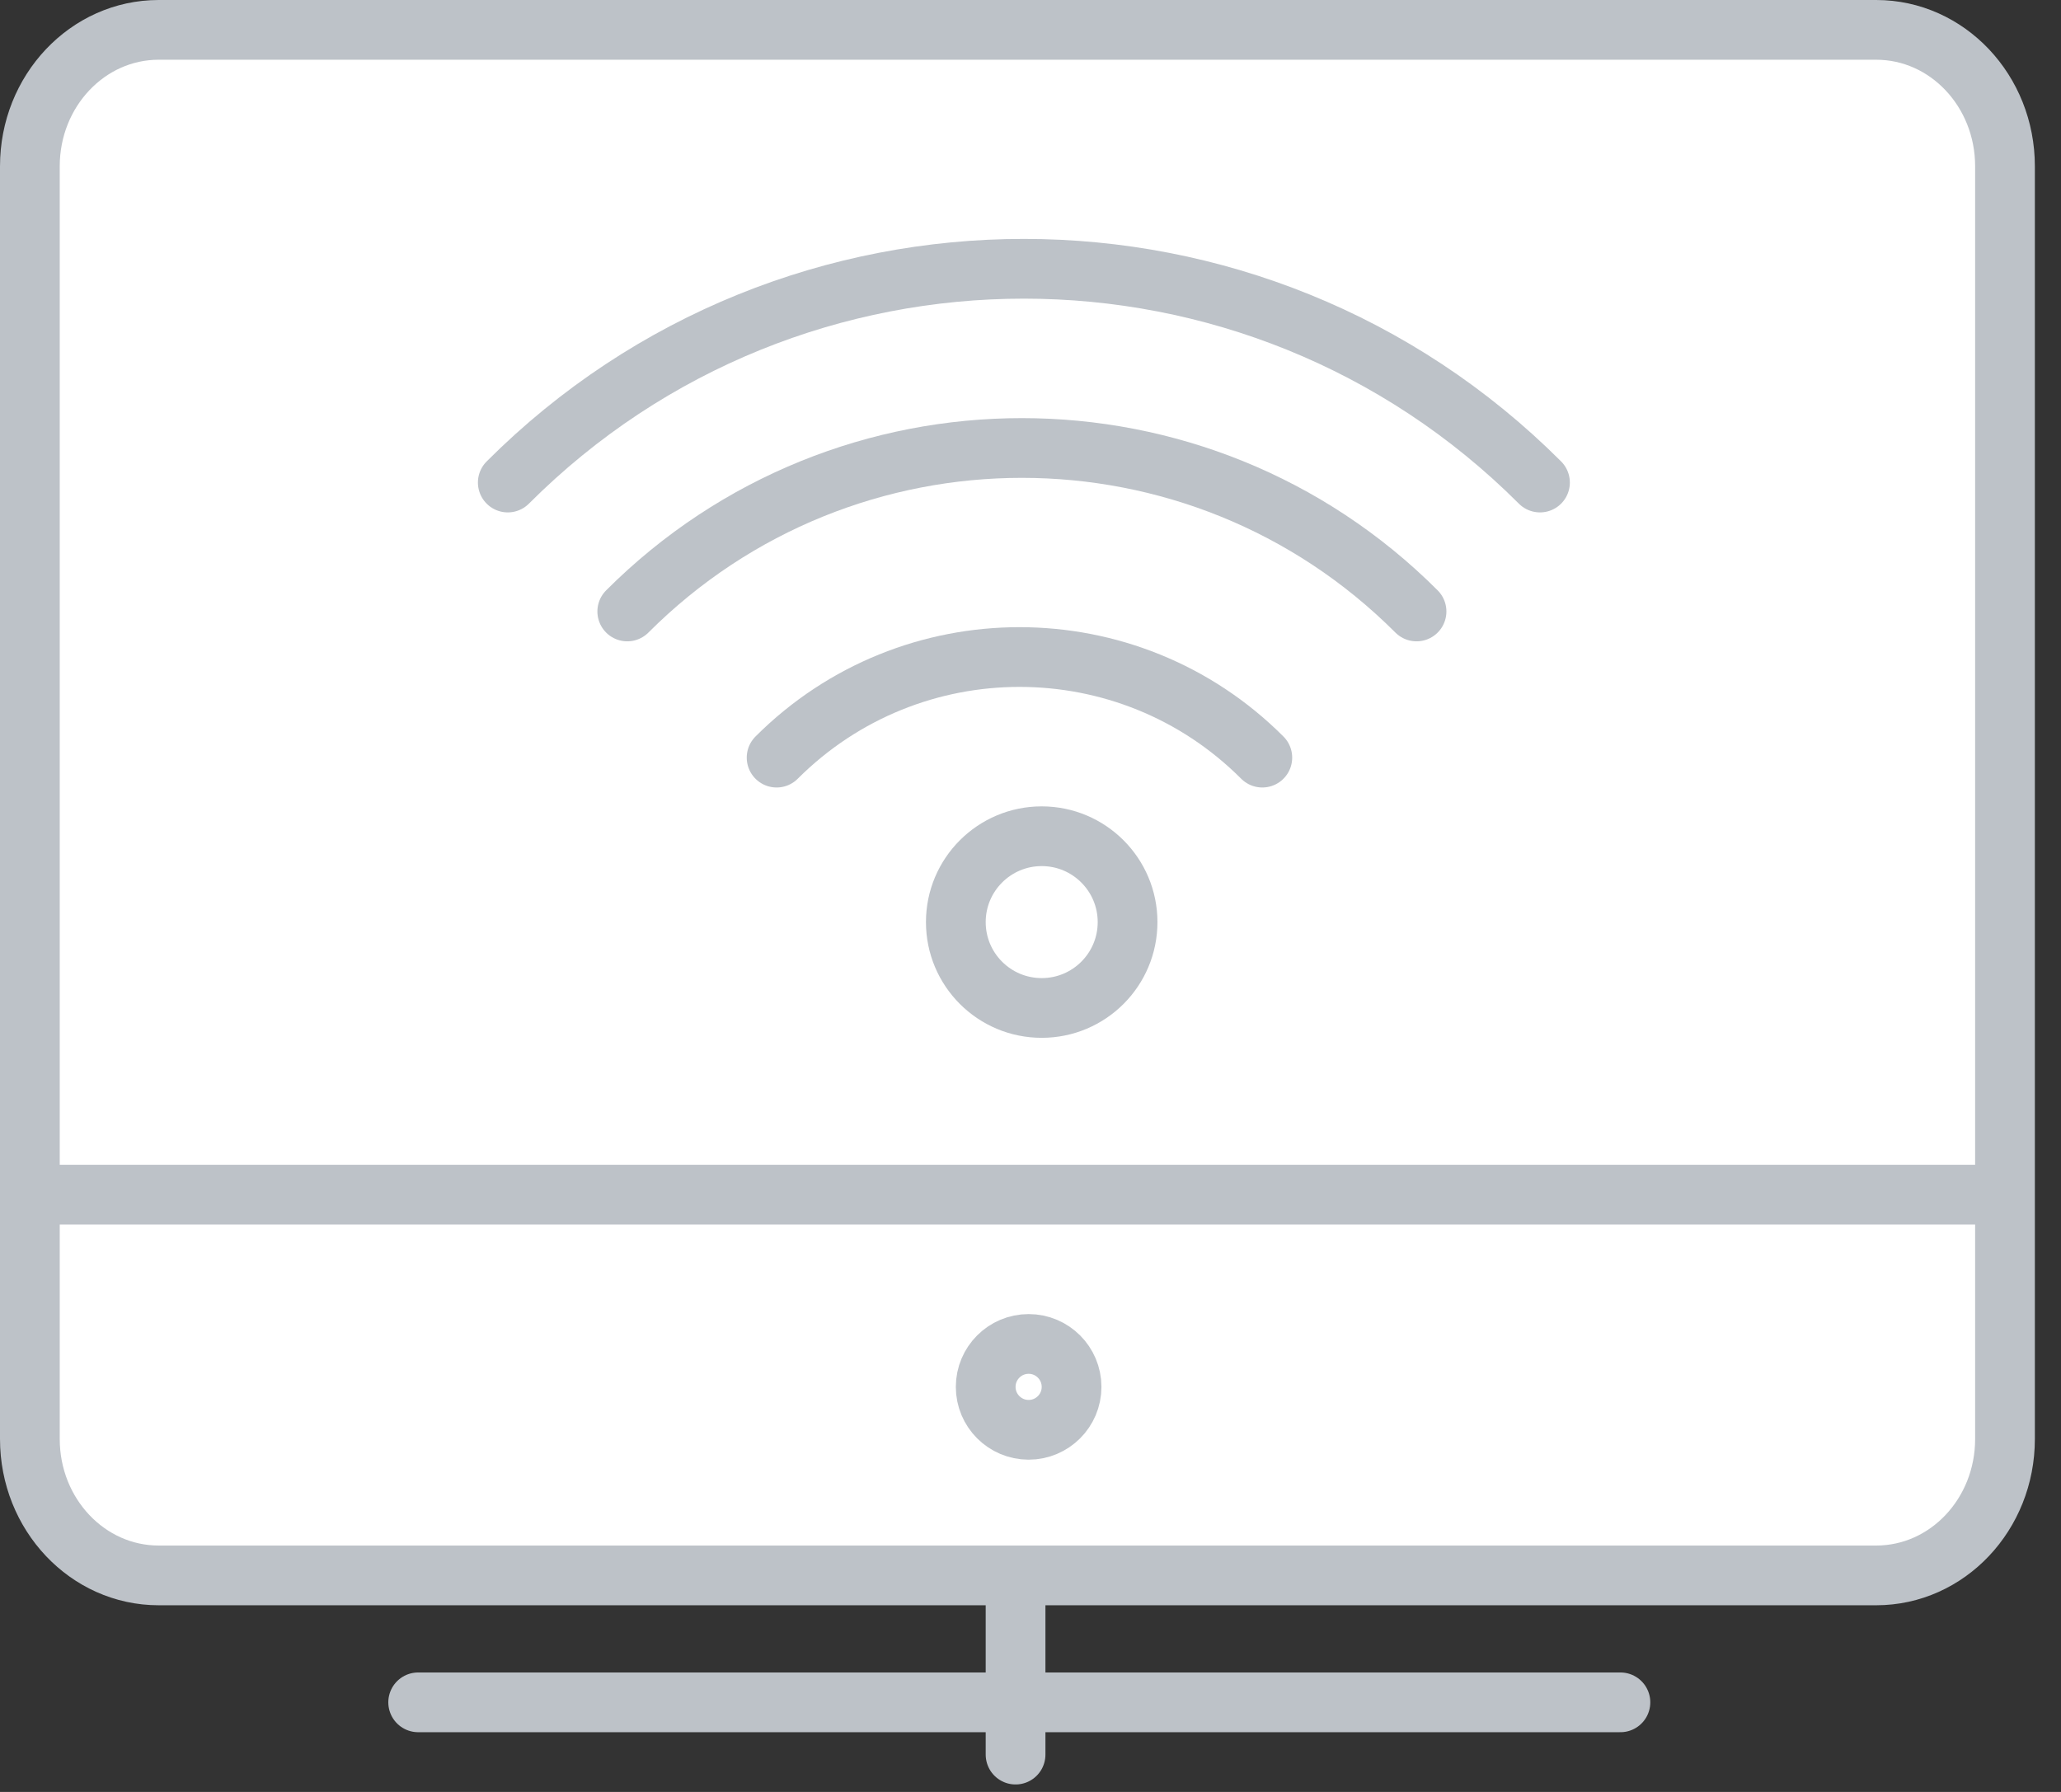 <?xml version="1.0" encoding="UTF-8"?>
<svg width="69px" height="60px" viewBox="0 0 69 60" version="1.1" xmlns="http://www.w3.org/2000/svg" xmlns:xlink="http://www.w3.org/1999/xlink">
    <rect x="0" y="0" width="69" height="60" fill="#333333" stroke="none"/>
    <!-- Generator: sketchtool 41.2 (35397) - http://www.bohemiancoding.com/sketch -->
    <title>B30A5049-4120-426B-A87A-B8AD8985485B</title>
    <desc>Created with sketchtool.</desc>
    <defs></defs>
    <g id="Doc-Center-V2" stroke="none" stroke-width="1" fill="none" fill-rule="evenodd" stroke-linejoin="round">
        <g id="V2-/-DocCenter---Home" transform="translate(-837, -1153)" stroke="#BDC2C8" stroke-width="2">
            <g id="Online-Services" transform="translate(743, 1145)">
                <g transform="translate(95, 9)">
                    <path d="M66.125,47.184 C66.125,49.706 64.196,51.75 61.812,51.75 L4.312,51.75 C1.932,51.75 0,49.706 0,47.184 L0,4.566 C0,2.044 1.932,0 4.312,0 L61.812,0 C64.196,0 66.125,2.044 66.125,4.566 L66.125,47.184 L66.125,47.184 Z" id="Stroke-9388" stroke-linecap="round" fill="#FFFFFF"></path>
                    <path d="M36.75,29.875 C36.75,31.465 35.462,32.75 33.875,32.75 C32.288,32.75 31,31.465 31,29.875 C31,28.288 32.288,27 33.875,27 C35.462,27 36.75,28.288 36.75,29.875 L36.75,29.875 Z" id="Stroke-9384" stroke-linecap="round"></path>
                    <path d="M25,24.368 C29.491,19.877 36.776,19.877 41.261,24.368" id="Stroke-9385" stroke-linecap="round"></path>
                    <path d="M20,19.474 C27.297,12.174 39.13,12.177 46.424,19.474" id="Stroke-9386" stroke-linecap="round"></path>
                    <path d="M16,15.157 C25.539,5.614 41.015,5.614 50.557,15.157" id="Stroke-9387" stroke-linecap="round"></path>
                    <path d="M13,56 L53.25,56" id="Stroke-9389" stroke-linecap="round"></path>
                    <path d="M33,52 L33,57.75" id="Stroke-9390" stroke-linecap="round"></path>
                    <path d="M34.875,45.438 C34.875,46.231 34.231,46.875 33.438,46.875 C32.644,46.875 32,46.231 32,45.438 C32,44.644 32.644,44 33.438,44 C34.231,44 34.875,44.644 34.875,45.438 L34.875,45.438 Z" id="Stroke-9391"></path>
                    <path d="M0,39 L66.125,39" id="Stroke-9392"></path>
                </g>
            </g>
        </g>
    </g>
</svg>